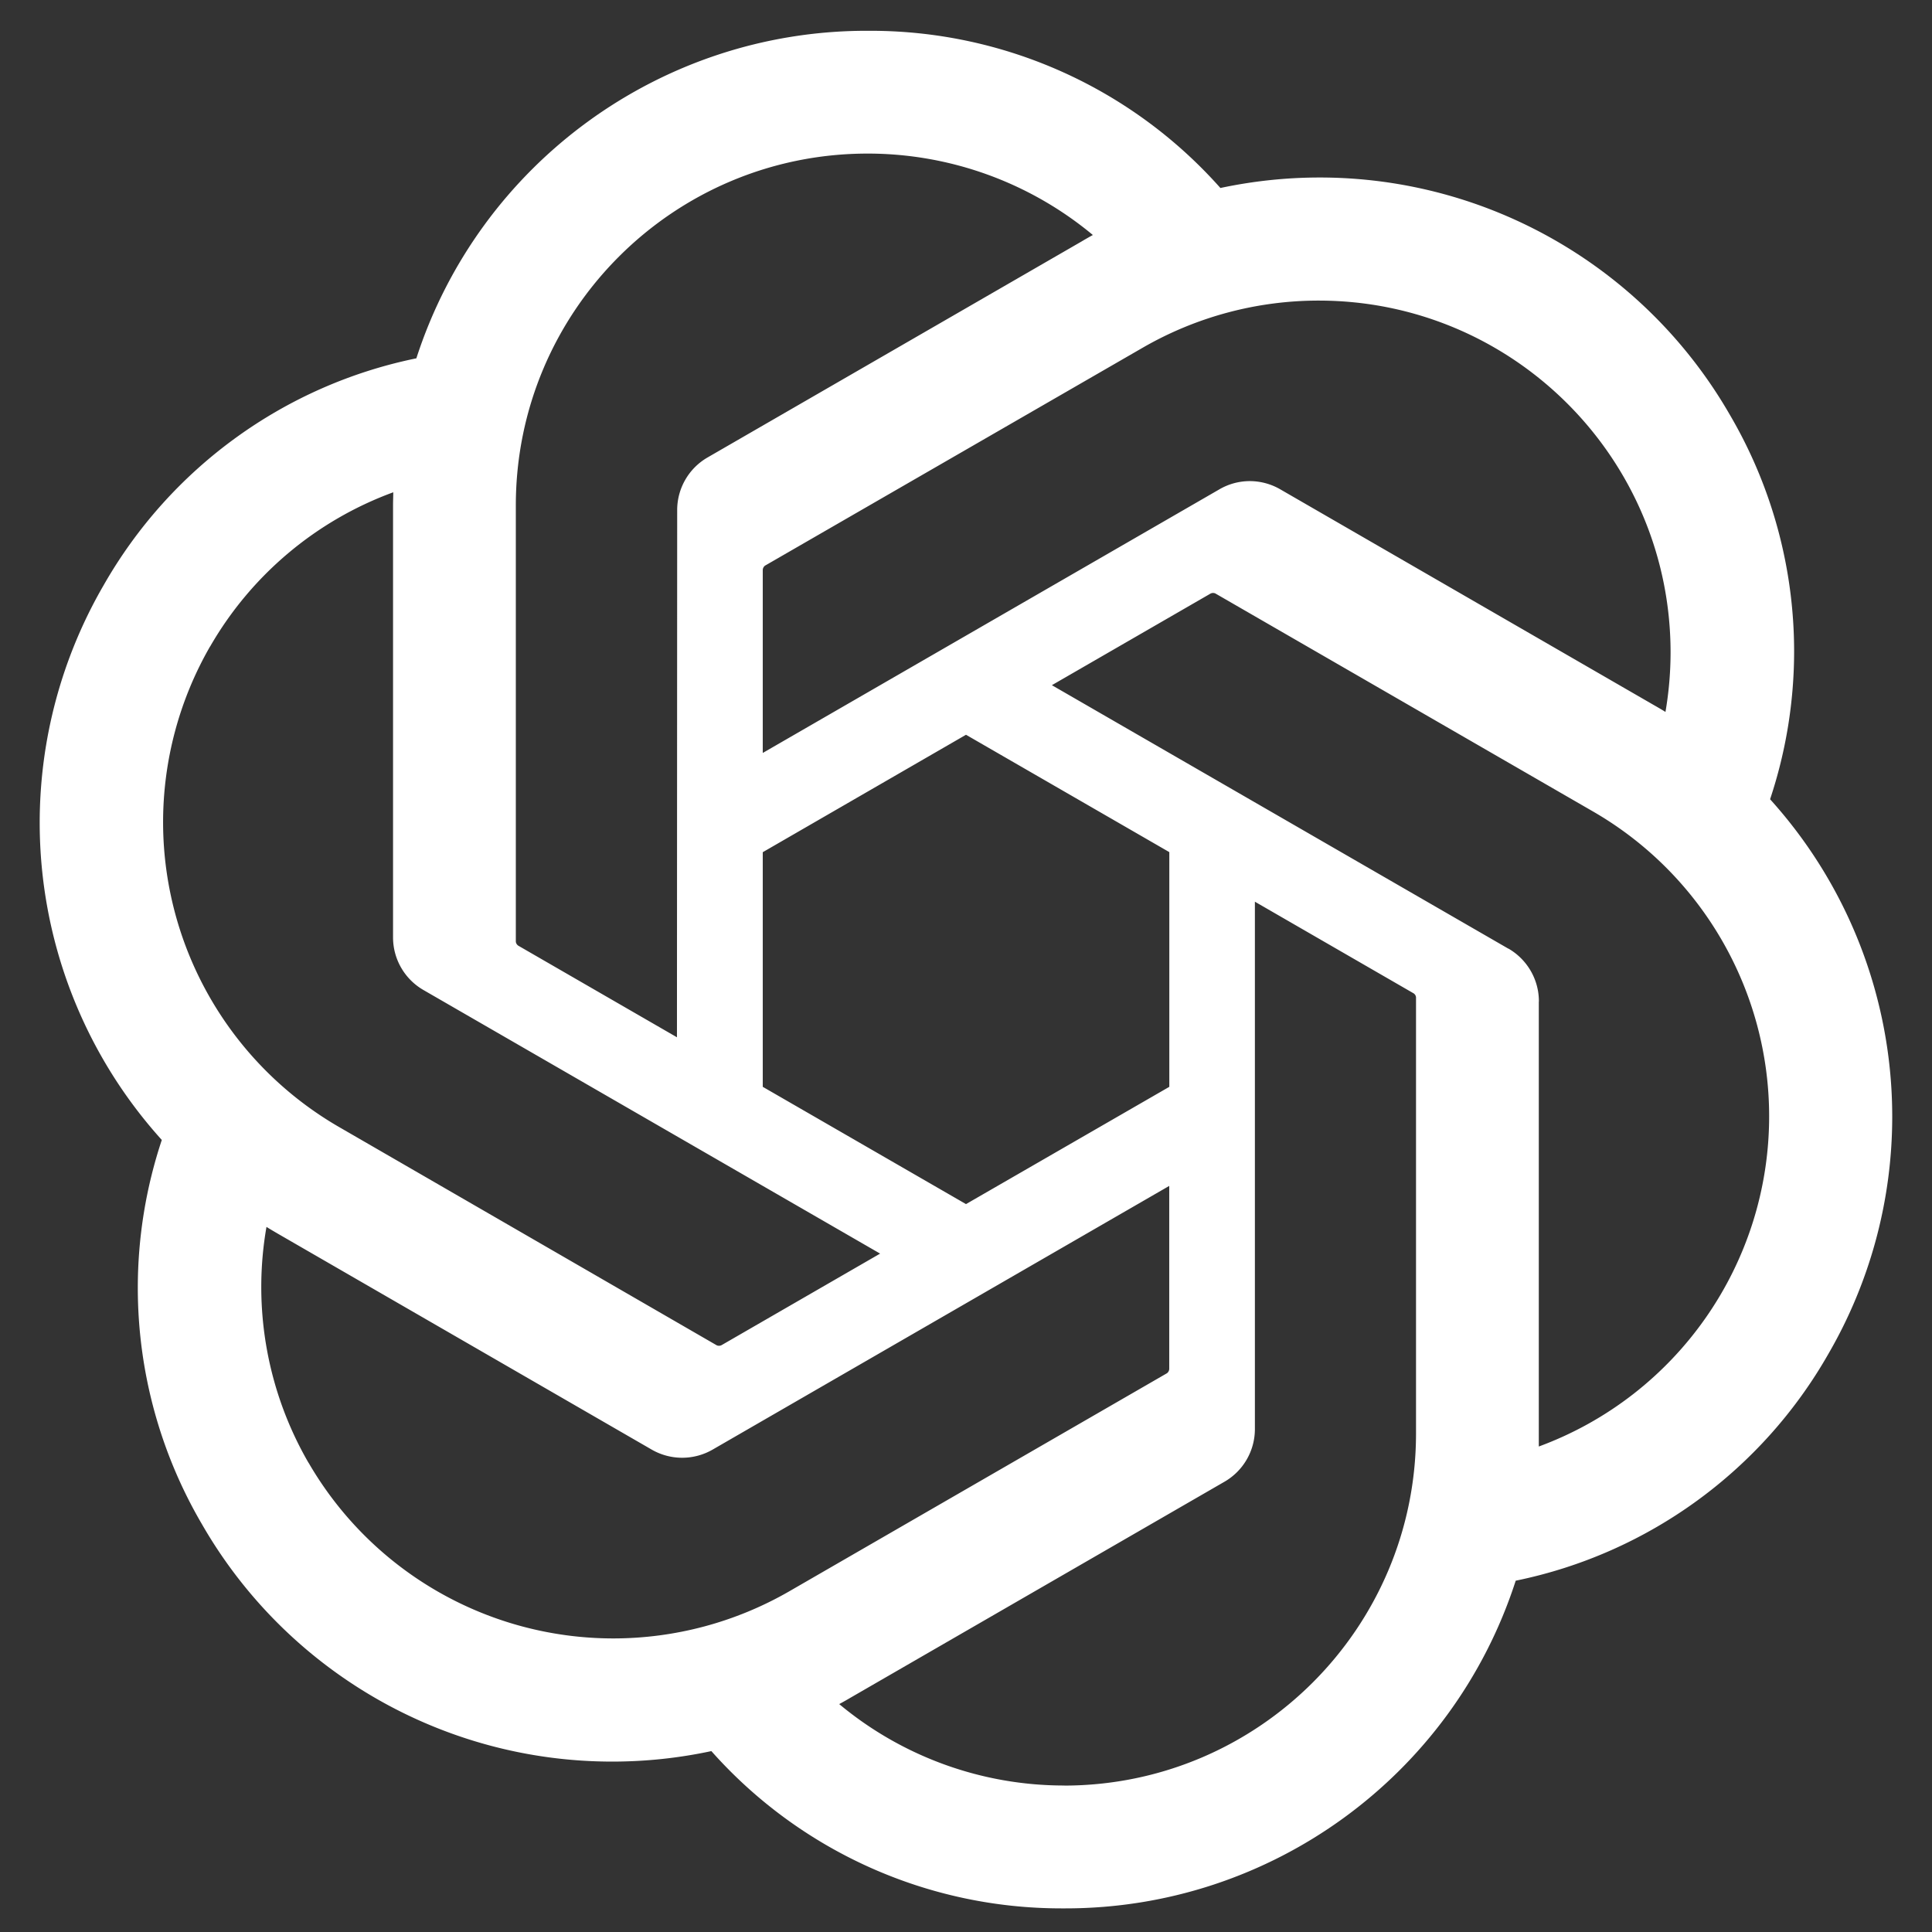 <?xml version="1.0"?>
<svg width="256" height="256" xmlns="http://www.w3.org/2000/svg" xmlns:svg="http://www.w3.org/2000/svg" clip-rule="evenodd" fill-rule="evenodd">
 <rect width="100%" height="100%" fill="#333333" stroke="none"/>
 <g class="layer">
  <title>Layer 1</title>
  <path d="m234.55,105.89a62.02,62.02 0 0 0 3.18,-19.58a62,62 0 0 0 -8.5,-31.32c-11.18,-19.45 -31.92,-31.47 -54.36,-31.47c-4.42,0 -8.84,0.47 -13.16,1.39a61.98,61.98 0 0 0 -46.35,-20.83l-0.39,0c-0.04,0 -0.1,0 -0.15,0c-27.18,0 -51.29,17.54 -59.65,43.4c-17.5,3.58 -32.6,14.55 -41.44,30.07a62.73,62.73 0 0 0 -8.47,31.46a62.71,62.71 0 0 0 16.18,42.04a62,62 0 0 0 -3.18,19.58a62,62 0 0 0 8.49,31.32c11.18,19.46 31.92,31.47 54.36,31.47a62.69,62.69 0 0 0 13.15,-1.39a61.99,61.99 0 0 0 46.36,20.84l0.4,0l0.16,0c27.2,0 51.3,-17.54 59.66,-43.42c17.5,-3.58 32.61,-14.55 41.44,-30.07a62.63,62.63 0 0 0 8.45,-31.44a62.71,62.71 0 0 0 -16.18,-42.03l0,-0.01zm-93.51,130.7l-0.06,0a46.54,46.54 0 0 1 -29.78,-10.79a38.88,38.88 0 0 0 1.47,-0.83l49.54,-28.61a8.06,8.06 0 0 0 4.07,-7l0,-69.88l20.94,12.09c0.23,0.11 0.38,0.32 0.41,0.57l0,57.84c-0.03,25.71 -20.86,46.57 -46.58,46.62l0,0zm-100.17,-42.78a46.52,46.52 0 0 1 -6.25,-23.27c0,-2.67 0.23,-5.34 0.69,-7.97c0.36,0.23 1.01,0.61 1.47,0.88l49.54,28.61a8.08,8.08 0 0 0 8.14,0l60.47,-34.92l0,24.18a0.75,0.75 0 0 1 -0.3,0.64l-50.07,28.91a46.73,46.73 0 0 1 -23.29,6.23a46.68,46.68 0 0 1 -40.39,-23.29l0,0zm-13.03,-108.14a46.46,46.46 0 0 1 24.27,-20.44c0,0.42 -0.03,1.18 -0.03,1.71l0,57.22l0,0.05a8.05,8.05 0 0 0 4.06,6.99l60.48,34.91l-20.94,12.09a0.75,0.75 0 0 1 -0.71,0.06l-50.07,-28.94a46.68,46.68 0 0 1 -23.29,-40.38a46.71,46.71 0 0 1 6.22,-23.27l0,-0.01zm172.02,40.03l-60.48,-34.91l20.94,-12.09a0.75,0.75 0 0 1 0.71,-0.07l50.08,28.91c14.41,8.33 23.31,23.73 23.31,40.38c0,19.53 -12.19,37 -30.52,43.75l0,-58.93c0.01,-0.03 0.01,-0.05 0.01,-0.07c0,-2.88 -1.55,-5.54 -4.04,-6.98zm20.83,-31.36c-0.36,-0.23 -1.01,-0.61 -1.47,-0.87l-49.54,-28.61a8.09,8.09 0 0 0 -4.07,-1.11c-1.43,0 -2.83,0.38 -4.07,1.11l-60.47,34.91l0,-24.18l0,-0.04a0.75,0.75 0 0 1 0.3,-0.6l50.07,-28.89a46.64,46.64 0 0 1 23.29,-6.23c25.74,0 46.63,20.88 46.63,46.63a46.91,46.91 0 0 1 -0.68,7.89l0,0zm-131,43.1l-20.94,-12.09a0.74,0.74 0 0 1 -0.4,-0.57l0,-57.83c0.01,-25.74 20.89,-46.6 46.63,-46.6a46.66,46.66 0 0 1 29.83,10.79a43.08,43.08 0 0 0 -1.47,0.84l-49.54,28.61a8.05,8.05 0 0 0 -4.07,6.99l0,0.05l-0.03,69.81zm11.38,-24.52l26.93,-15.56l26.94,15.55l0,31.1l-26.94,15.54l-26.93,-15.54l0,-31.1z" fill="#ffffff" fill-rule="nonzero" id="svg_2"/>
 </g>
</svg>